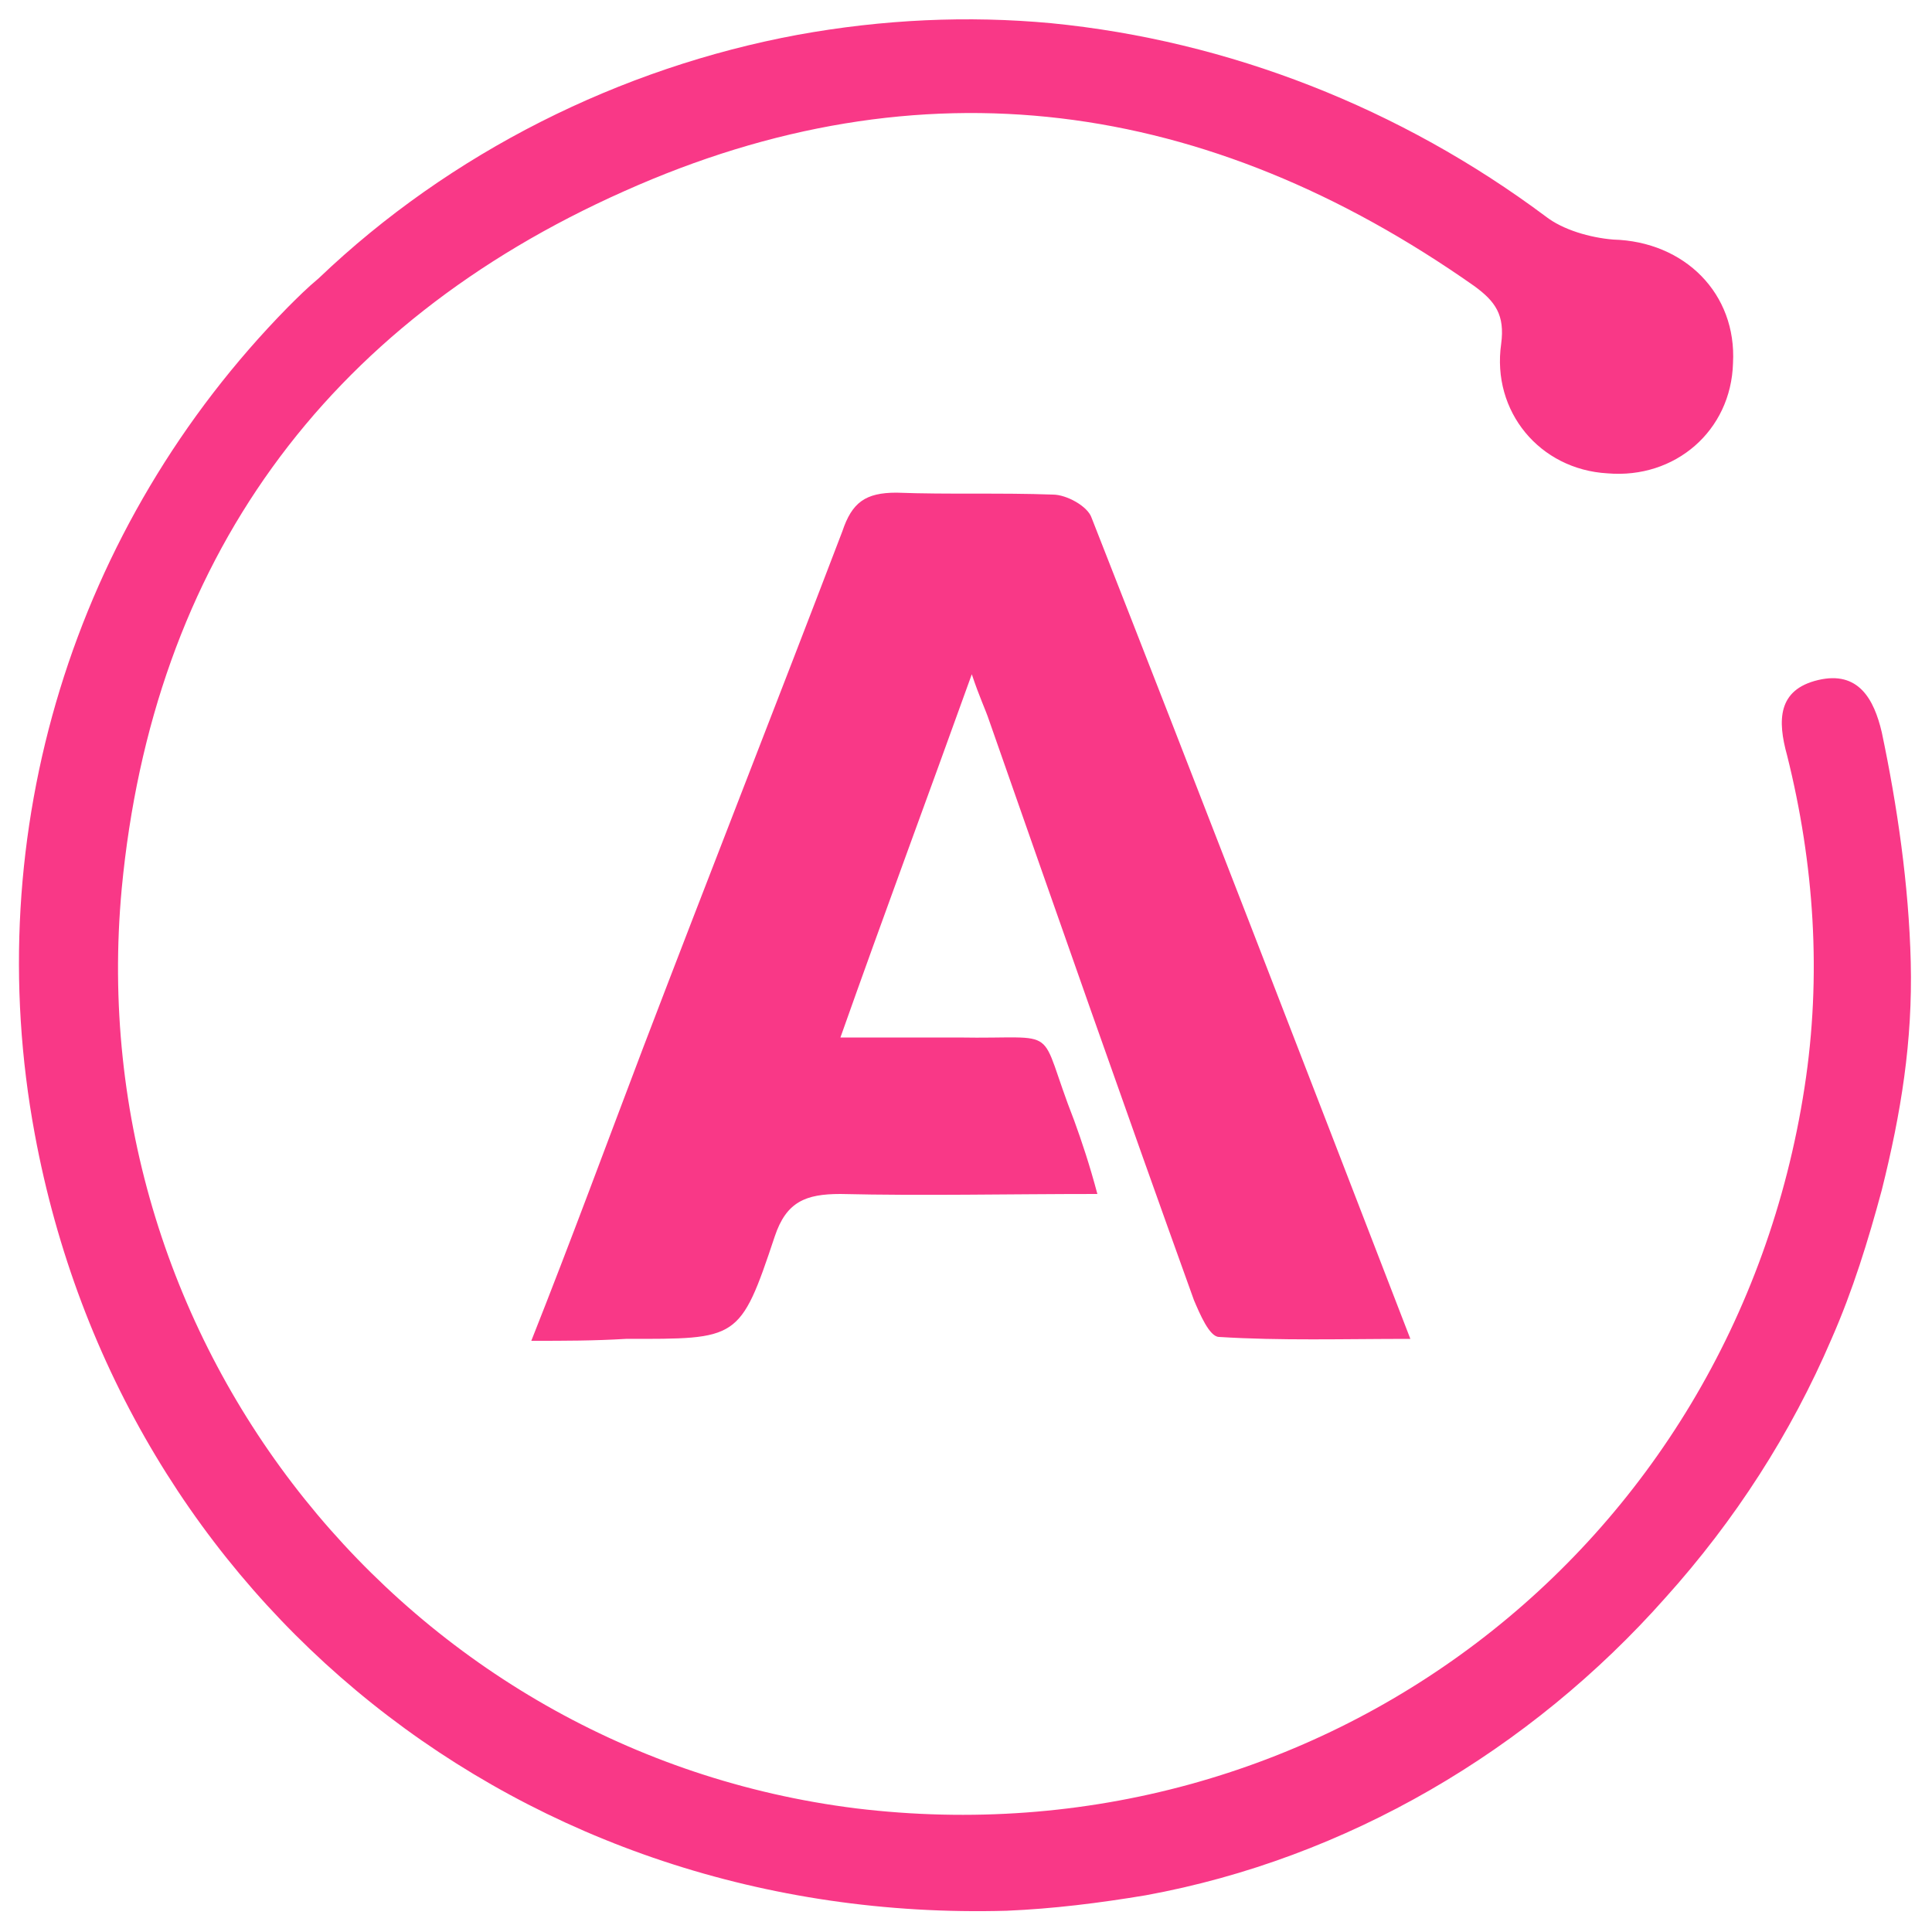 <?xml version="1.0" encoding="utf-8"?>
<!-- Generator: Adobe Illustrator 22.0.1, SVG Export Plug-In . SVG Version: 6.00 Build 0)  -->
<svg version="1.1" id="Layer_1" xmlns="http://www.w3.org/2000/svg" xmlns:xlink="http://www.w3.org/1999/xlink" x="0px" y="0px"
	 viewBox="0 0 100 100" style="enable-background:new 0 0 100 100;" xml:space="preserve">
<style type="text/css">
	.st0{fill:#F93887;}
</style>
<g>
	<path class="st0" d="M54.4,1.2c9.2,0.9,18.1,4.4,25.6,10c0.9,0.7,2.3,1.1,3.5,1.2c3.7,0.1,6.4,2.8,6.2,6.4c-0.1,3.5-3,6-6.5,5.7
		c-3.5-0.2-6-3.2-5.5-6.7c0.2-1.5-0.3-2.2-1.4-3C62.5,5.1,47.7,3,32.3,9.9C16.8,16.8,7.9,29.1,6.3,46c-2.2,23.7,14.8,44.7,38,47.6
		c23.9,2.9,45.4-13.3,49.1-37.3c0.9-5.8,0.5-11.6-0.9-17.2c-0.5-1.8-0.5-3.4,1.6-3.9s2.9,1,3.3,2.7c0.8,3.8,1.4,7.9,1.5,11.9
		c0.1,4.1-0.5,7.8-1.5,11.8c-0.7,2.6-1.5,5.2-2.6,7.7c-2.1,4.9-5,9.4-8.6,13.4c-7,7.9-16.5,13.5-26.9,15.4c-2.4,0.4-4.8,0.7-7.2,0.8
		C27.1,99.6,6.3,83,1.8,58.7c-2.9-15.6,2-31.5,13.1-42.8c0.5-0.5,1-1,1.6-1.5C23.3,7.9,32.1,3.5,41.3,1.8C45.7,1,50.1,0.8,54.4,1.2z
		"/>
	<path class="st0" d="M27.5,69.4c2.1-5.3,3.9-10.2,5.8-15.2c3.4-8.9,6.9-17.8,10.3-26.7c0.5-1.5,1.2-2,2.8-2c2.7,0.1,5.4,0,8.1,0.1
		c0.7,0,1.8,0.6,2,1.2c5.5,14,10.9,28,16.5,42.5c-3.5,0-6.7,0.1-9.9-0.1c-0.5,0-1-1.2-1.3-1.9c-3.6-10-7.1-20-10.6-30
		c-0.2-0.6-0.5-1.2-0.9-2.4c-2.3,6.4-4.5,12.3-6.8,18.8c2.3,0,4.2,0,6.1,0c5.5,0.1,4-0.8,6,4.3c0.4,1.1,0.8,2.3,1.2,3.8
		c-4.7,0-9,0.1-13.3,0c-1.8,0-2.8,0.4-3.4,2.2c-1.8,5.4-1.9,5.3-7.7,5.3C30.7,69.4,29.3,69.4,27.5,69.4z"/>
</g>
</svg>
